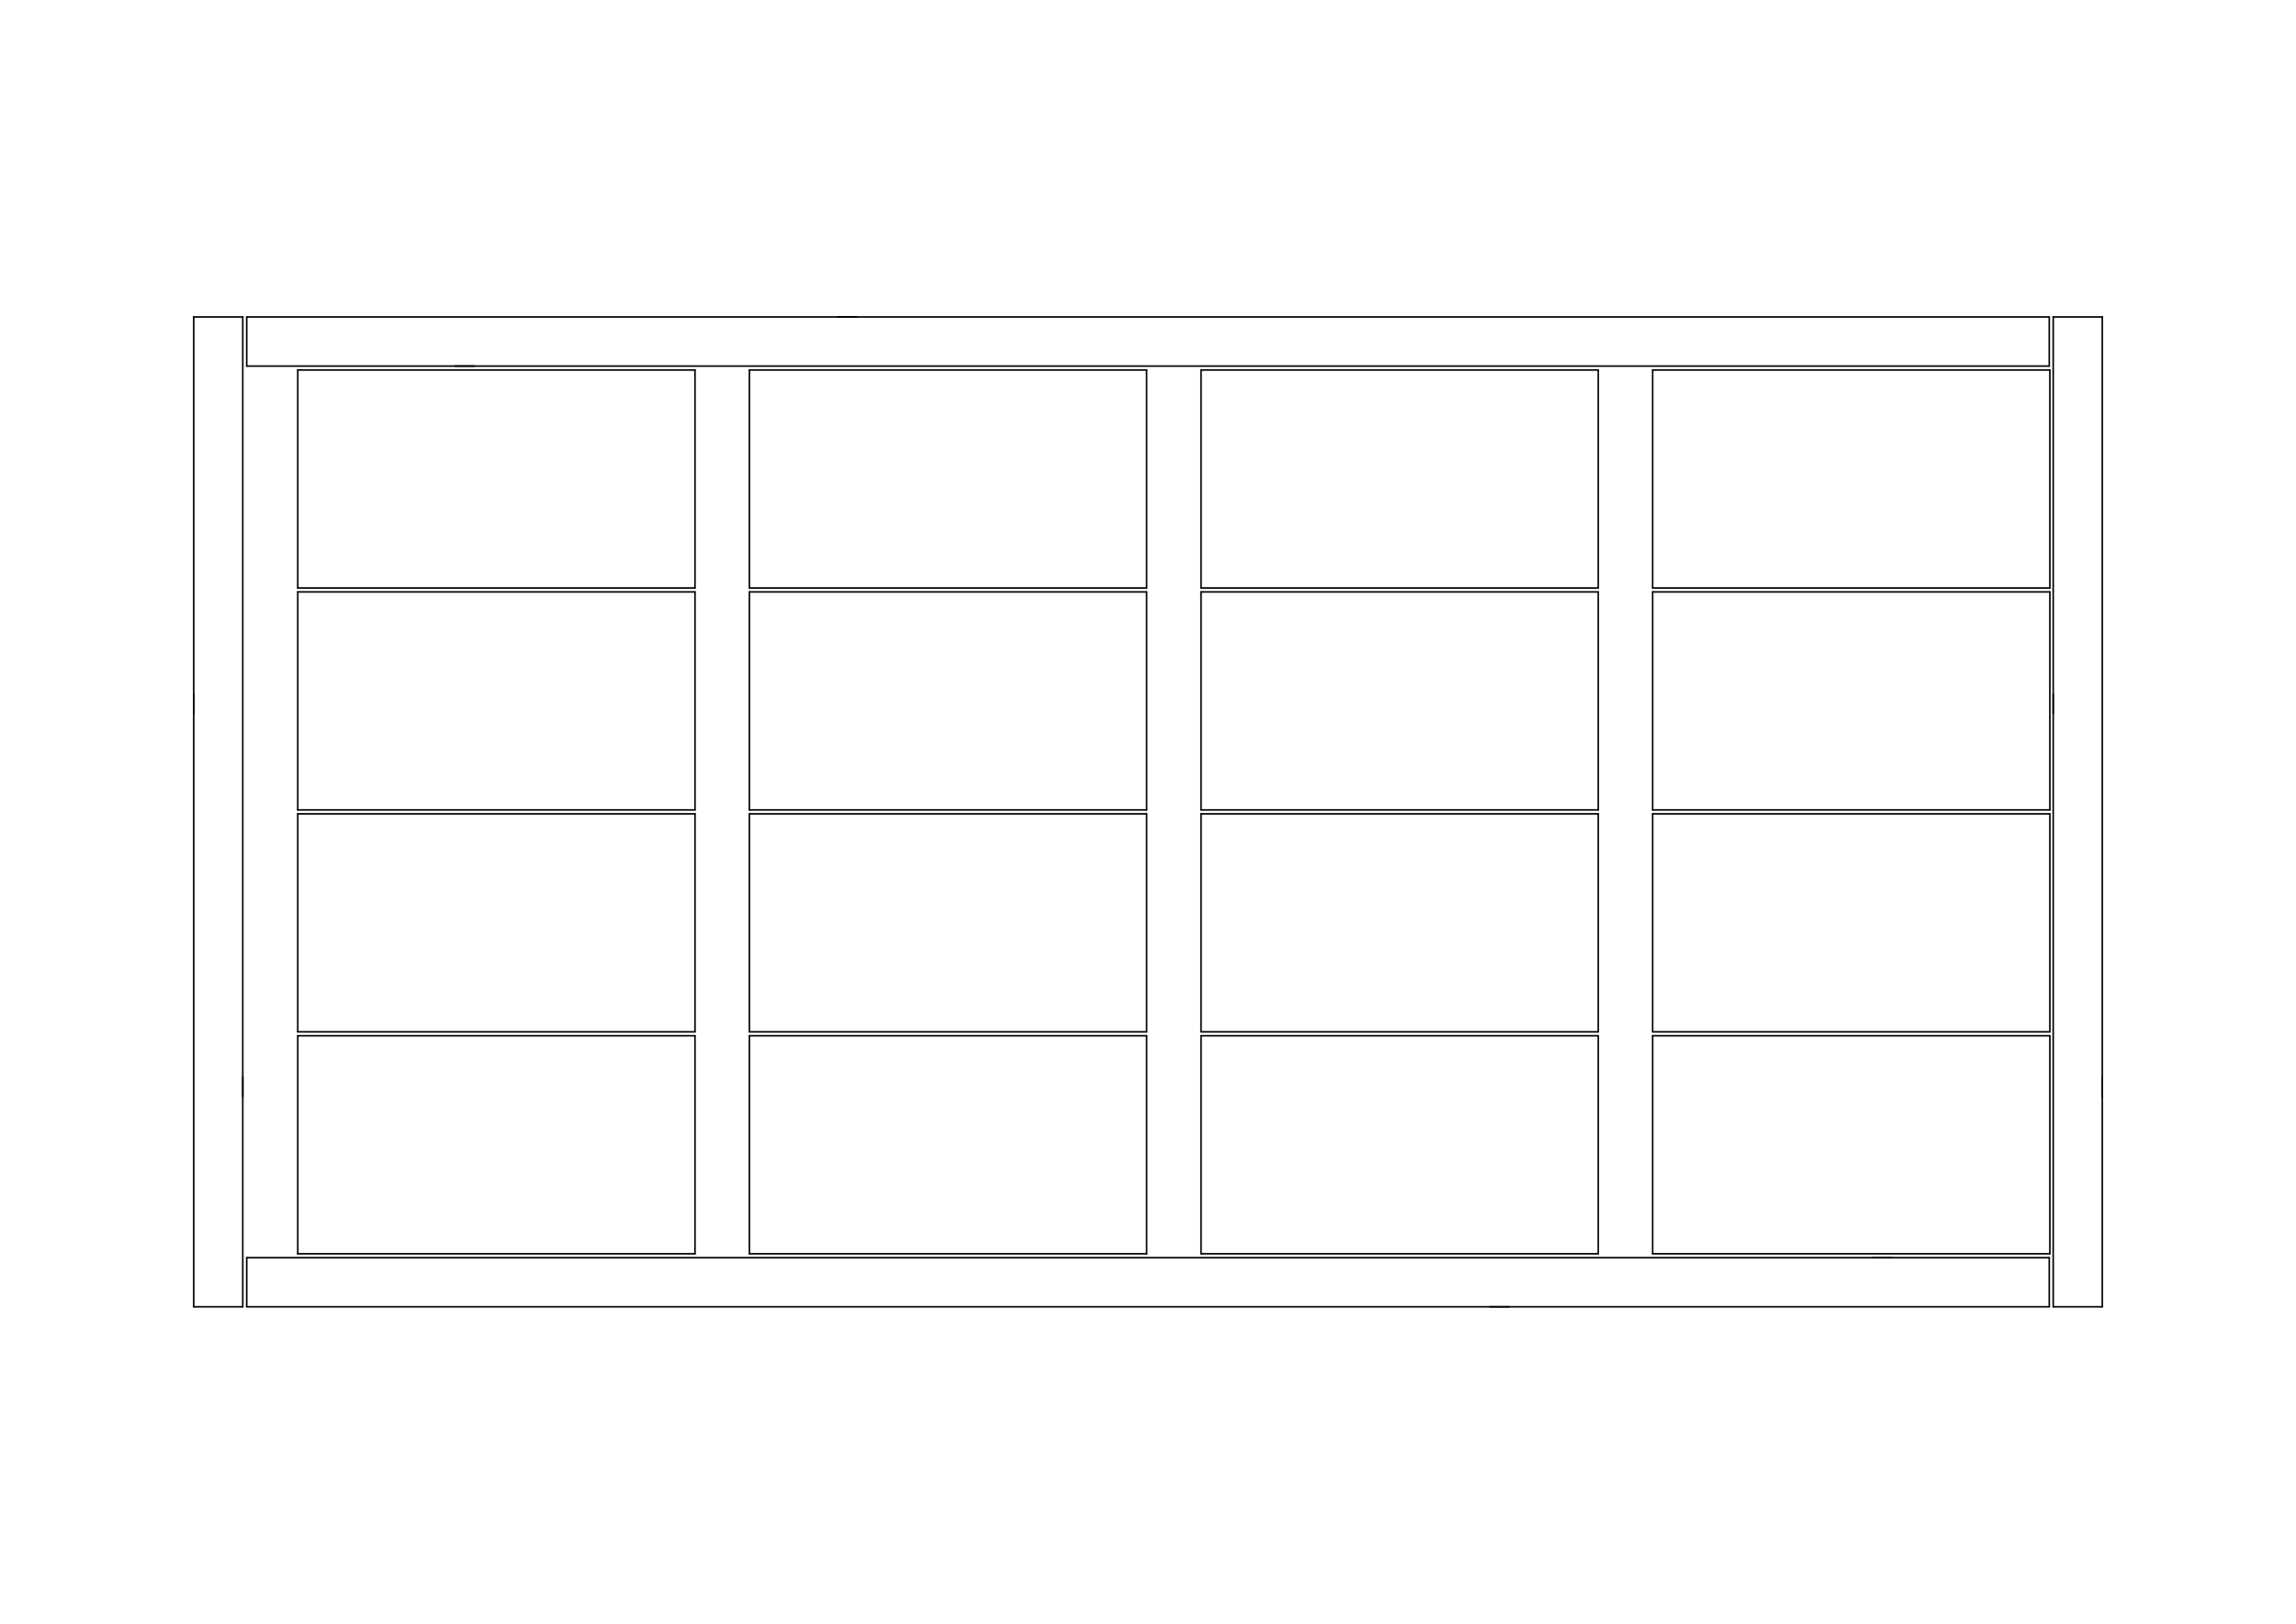<?xml version="1.0" standalone="no"?>
 <!DOCTYPE svg PUBLIC "-//W3C//DTD SVG 1.1//EN" 
 "http://www.w3.org/Graphics/SVG/1.1/DTD/svg11.dtd"> 
<svg
  xmlns:svg="http://www.w3.org/2000/svg"
  xmlns="http://www.w3.org/2000/svg"
  xmlns:xlink="http://www.w3.org/1999/xlink"
  version="1.1"
  width="297.002mm" height="210.007mm" viewBox="0 0 297.002 210.007">
<title>SVG Image created as working-Edge_Cuts.svg date 2023/08/07 05:26:50 </title>
  <desc>Image generated by PCBNEW </desc>
<g style="fill:#000000; fill-opacity:1;stroke:#000000; stroke-opacity:1;
stroke-linecap:round; stroke-linejoin:round;"
 transform="translate(0 0) scale(1 1)">
</g>
<g style="fill:#000000; fill-opacity:0.0; 
stroke:#000000; stroke-width:0; stroke-opacity:1; 
stroke-linecap:round; stroke-linejoin:round;">
</g>
<g style="fill:#000000; fill-opacity:0.0; 
stroke:#000000; stroke-width:0.203; stroke-opacity:1; 
stroke-linecap:round; stroke-linejoin:round;">
<path d="M265.163 162.154
L265.163 133.96
" />
<path d="M206.743 133.452
L206.743 105.258
" />
<path d="M31.407 169.012
L25.057 169.012
" />
<path d="M213.779 105.258
L213.779 133.452
" />
<path d="M271.945 169.012
L271.945 139.294
" />
<path d="M213.779 76.556
L213.779 104.75
" />
<path d="M265.163 105.258
L213.779 105.258
" />
<path d="M155.359 76.556
L155.359 104.75
" />
<path d="M265.087 40.996
L108.369 40.996
" />
<path d="M206.743 76.556
L155.359 76.556
" />
<path d="M31.915 169.012
L195.237 169.012
" />
<path d="M96.939 133.96
L96.939 162.154
" />
<path d="M271.945 40.996
L271.945 141.834
" />
<path d="M31.407 40.996
L31.407 141.834
" />
<path d="M96.939 105.258
L96.939 133.452
" />
<path d="M38.519 76.048
L89.903 76.048
" />
<path d="M25.057 40.996
L31.407 40.996
" />
<path d="M265.595 40.996
L265.595 92.304
" />
<path d="M206.743 76.048
L206.743 47.854
" />
<path d="M265.087 47.346
L58.839 47.346
" />
<path d="M31.915 162.662
L244.767 162.662
" />
<path d="M265.163 76.048
L265.163 47.854
" />
<path d="M31.407 169.012
L31.407 139.294
" />
<path d="M96.939 162.154
L148.323 162.154
" />
<path d="M148.323 47.854
L96.939 47.854
" />
<path d="M213.779 162.154
L265.163 162.154
" />
<path d="M96.939 104.75
L148.323 104.75
" />
<path d="M206.743 47.854
L155.359 47.854
" />
<path d="M265.163 76.556
L213.779 76.556
" />
<path d="M89.903 133.452
L89.903 105.258
" />
<path d="M38.519 133.452
L89.903 133.452
" />
<path d="M213.779 76.048
L265.163 76.048
" />
<path d="M31.915 40.996
L110.909 40.996
" />
<path d="M89.903 76.048
L89.903 47.854
" />
<path d="M148.323 162.154
L148.323 133.96
" />
<path d="M265.163 133.96
L213.779 133.96
" />
<path d="M31.915 47.346
L31.915 40.996
" />
<path d="M155.359 104.75
L206.743 104.75
" />
<path d="M31.915 169.012
L31.915 162.662
" />
<path d="M206.743 162.154
L206.743 133.96
" />
<path d="M265.087 40.996
L265.087 47.346
" />
<path d="M96.939 133.452
L148.323 133.452
" />
<path d="M89.903 76.556
L38.519 76.556
" />
<path d="M265.595 169.012
L265.595 89.764
" />
<path d="M25.057 169.012
L25.057 89.764
" />
<path d="M213.779 104.75
L265.163 104.75
" />
<path d="M155.359 76.048
L206.743 76.048
" />
<path d="M38.519 76.556
L38.519 104.75
" />
<path d="M155.359 133.452
L206.743 133.452
" />
<path d="M155.359 162.154
L206.743 162.154
" />
<path d="M265.163 47.854
L213.779 47.854
" />
<path d="M148.323 133.96
L96.939 133.96
" />
<path d="M148.323 133.452
L148.323 105.258
" />
<path d="M31.915 47.346
L61.379 47.346
" />
<path d="M148.323 105.258
L96.939 105.258
" />
<path d="M271.945 169.012
L265.595 169.012
" />
<path d="M96.939 47.854
L96.939 76.048
" />
<path d="M206.743 105.258
L155.359 105.258
" />
<path d="M155.359 47.854
L155.359 76.048
" />
<path d="M38.519 133.96
L38.519 162.154
" />
<path d="M148.323 76.048
L148.323 47.854
" />
<path d="M265.163 104.75
L265.163 76.556
" />
<path d="M265.163 133.452
L265.163 105.258
" />
<path d="M89.903 105.258
L38.519 105.258
" />
<path d="M213.779 133.452
L265.163 133.452
" />
<path d="M25.057 40.996
L25.057 92.304
" />
<path d="M265.595 40.996
L271.945 40.996
" />
<path d="M148.323 104.75
L148.323 76.556
" />
<path d="M213.779 47.854
L213.779 76.048
" />
<path d="M89.903 162.154
L89.903 133.96
" />
<path d="M206.743 133.96
L155.359 133.96
" />
<path d="M89.903 104.75
L89.903 76.556
" />
<path d="M38.519 47.854
L38.519 76.048
" />
<path d="M213.779 133.96
L213.779 162.154
" />
<path d="M38.519 105.258
L38.519 133.452
" />
<path d="M265.087 162.662
L242.227 162.662
" />
<path d="M38.519 104.75
L89.903 104.75
" />
<path d="M155.359 105.258
L155.359 133.452
" />
<path d="M265.087 169.012
L192.697 169.012
" />
<path d="M96.939 76.048
L148.323 76.048
" />
<path d="M89.903 47.854
L38.519 47.854
" />
<path d="M89.903 133.96
L38.519 133.96
" />
<path d="M96.939 76.556
L96.939 104.75
" />
<path d="M265.087 162.662
L265.087 169.012
" />
<path d="M38.519 162.154
L89.903 162.154
" />
<path d="M148.323 76.556
L96.939 76.556
" />
<path d="M155.359 133.96
L155.359 162.154
" />
<path d="M206.743 104.75
L206.743 76.556
" />
<g >
</g>
<g >
</g>
<g >
</g>
<g >
</g>
<g >
</g>
<g >
</g>
<g >
</g>
<g >
</g>
<g >
</g>
<g >
</g>
<g >
</g>
<g >
</g>
<g >
</g>
<g >
</g>
<g >
</g>
<g >
</g>
<g >
</g>
<g >
</g>
<g >
</g>
<g >
</g>
<g >
</g>
<g >
</g>
<g >
</g>
<g >
</g>
<g >
</g>
<g >
</g>
<g >
</g>
<g >
</g>
<g >
</g>
<g >
</g>
<g >
</g>
<g >
</g>
<g >
</g>
<g >
</g>
<g >
</g>
<g >
</g>
<g >
</g>
<g >
</g>
<g >
</g>
<g >
</g>
<g >
</g>
<g >
</g>
<g >
</g>
<g >
</g>
<g >
</g>
<g >
</g>
<g >
</g>
<g >
</g>
<g >
</g>
<g >
</g>
<g >
</g>
<g >
</g>
<g >
</g>
<g >
</g>
<g >
</g>
<g >
</g>
<g >
</g>
<g >
</g>
<g >
</g>
<g >
</g>
<g >
</g>
<g >
</g>
<g >
</g>
<g >
</g>
<g >
</g>
<g >
</g>
<g >
</g>
<g >
</g>
<g >
</g>
<g >
</g>
<g >
</g>
<g >
</g>
<g >
</g>
<g >
</g>
<g >
</g>
<g >
</g>
<g >
</g>
<g >
</g>
<g >
</g>
<g >
</g>
<g >
</g>
<g >
</g>
<g >
</g>
<g >
</g>
<g >
</g>
<g >
</g>
<g >
</g>
<g >
</g>
<g >
</g>
<g >
</g>
<g >
</g>
<g >
</g>
<g >
</g>
<g >
</g>
<g >
</g>
<g >
</g>
<g >
</g>
<g >
</g>
<g >
</g>
<g >
</g>
<g >
</g>
<g >
</g>
<g >
</g>
<g >
</g>
<g >
</g>
<g >
</g>
<g >
</g>
<g >
</g>
<g >
</g>
<g >
</g>
<g >
</g>
<g >
</g>
<g >
</g>
<g >
</g>
<g >
</g>
<g >
</g>
<g >
</g>
<g >
</g>
<g >
</g>
<g >
</g>
<g >
</g>
<g >
</g>
<g >
</g>
<g >
</g>
<g >
</g>
<g >
</g>
<g >
</g>
<g >
</g>
<g >
</g>
<g >
</g>
<g >
</g>
<g >
</g>
<g >
</g>
<g >
</g>
<g >
</g>
<g >
</g>
<g >
</g>
<g >
</g>
<g >
</g>
<g >
</g>
<g >
</g>
<g >
</g>
<g >
</g>
<g >
</g>
<g >
</g>
<g >
</g>
<g >
</g>
<g >
</g>
<g >
</g>
<g >
</g>
<g >
</g>
<g >
</g>
<g >
</g>
<g >
</g>
<g >
</g>
<g >
</g>
<g >
</g>
<g >
</g>
<g >
</g>
<g >
</g>
<g >
</g>
<g >
</g>
<g >
</g>
<g >
</g>
<g >
</g>
<g >
</g>
<g >
</g>
<g >
</g>
<g >
</g>
<g >
</g>
<g >
</g>
<g >
</g>
<g >
</g>
<g >
</g>
<g >
</g>
<g >
</g>
<g >
</g>
<g >
</g>
<g >
</g>
<g >
</g>
<g >
</g>
<g >
</g>
<g >
</g>
<g >
</g>
<g >
</g>
<g >
</g>
<g >
</g>
<g >
</g>
<g >
</g>
<g >
</g>
<g >
</g>
<g >
</g>
<g >
</g>
<g >
</g>
<g >
</g>
<g >
</g>
<g >
</g>
<g >
</g>
<g >
</g>
<g >
</g>
<g >
</g>
<g >
</g>
<g >
</g>
<g >
</g>
<g >
</g>
<g >
</g>
<g >
</g>
<g >
</g>
<g >
</g>
<g >
</g>
<g >
</g>
<g >
</g>
<g >
</g>
<g >
</g>
<g >
</g>
<g >
</g>
<g >
</g>
<g >
</g>
<g >
</g>
<g >
</g>
<g >
</g>
<g >
</g>
<g >
</g>
<g >
</g>
<g >
</g>
<g >
</g>
<g >
</g>
<g >
</g>
<g >
</g>
<g >
</g>
<g >
</g>
<g >
</g>
<g >
</g>
<g >
</g>
<g >
</g>
<g >
</g>
<g >
</g>
<g >
</g>
<g >
</g>
<g >
</g>
<g >
</g>
<g >
</g>
<g >
</g>
<g >
</g>
<g >
</g>
<g >
</g>
<g >
</g>
<g >
</g>
<g >
</g>
<g >
</g>
<g >
</g>
<g >
</g>
<g >
</g>
<g >
</g>
<g >
</g>
<g >
</g>
<g >
</g>
<g >
</g>
<g >
</g>
<g >
</g>
<g >
</g>
<g >
</g>
<g >
</g>
<g >
</g>
<g >
</g>
<g >
</g>
<g >
</g>
<g >
</g>
<g >
</g>
<g >
</g>
<g >
</g>
<g >
</g>
<g >
</g>
<g >
</g>
<g >
</g>
<g >
</g>
<g >
</g>
<g >
</g>
<g >
</g>
<g >
</g>
<g >
</g>
<g >
</g>
<g >
</g>
<g >
</g>
<g >
</g>
<g >
</g>
<g >
</g>
<g >
</g>
<g >
</g>
<g >
</g>
<g >
</g>
<g >
</g>
<g >
</g>
<g >
</g>
<g >
</g>
<g >
</g>
<g >
</g>
<g >
</g>
<g >
</g>
<g >
</g>
<g >
</g>
<g >
</g>
<g >
</g>
<g >
</g>
<g >
</g>
<g >
</g>
<g >
</g>
<g >
</g>
<g >
</g>
<g >
</g>
<g >
</g>
<g >
</g>
<g >
</g>
<g >
</g>
<g >
</g>
<g >
</g>
<g >
</g>
<g >
</g>
<g >
</g>
<g >
</g>
<g >
</g>
<g >
</g>
<g >
</g>
<g >
</g>
<g >
</g>
<g >
</g>
<g >
</g>
<g >
</g>
<g >
</g>
<g >
</g>
<g >
</g>
<g >
</g>
<g >
</g>
<g >
</g>
<g >
</g>
<g >
</g>
<g >
</g>
<g >
</g>
<g >
</g>
<g >
</g>
<g >
</g>
<g >
</g>
<g >
</g>
<g >
</g>
<g >
</g>
<g >
</g>
<g >
</g>
<g >
</g>
<g >
</g>
<g >
</g>
<g >
</g>
<g >
</g>
<g >
</g>
<g >
</g>
<g >
</g>
<g >
</g>
<g >
</g>
<g >
</g>
<g >
</g>
<g >
</g>
<g >
</g>
<g >
</g>
<g >
</g>
<g >
</g>
<g >
</g>
<g >
</g>
<g >
</g>
<g >
</g>
<g >
</g>
<g >
</g>
<g >
</g>
<g >
</g>
<g >
</g>
<g >
</g>
<g >
</g>
<g >
</g>
<g >
</g>
<g >
</g>
<g >
</g>
<g >
</g>
<g >
</g>
<g >
</g>
<g >
</g>
<g >
</g>
<g >
</g>
<g >
</g>
<g >
</g>
<g >
</g>
<g >
</g>
<g >
</g>
<g >
</g>
<g >
</g>
<g >
</g>
<g >
</g>
<g >
</g>
<g >
</g>
<g >
</g>
<g >
</g>
<g >
</g>
<g >
</g>
<g >
</g>
<g >
</g>
<g >
</g>
<g >
</g>
<g >
</g>
<g >
</g>
<g >
</g>
<g >
</g>
<g >
</g>
<g >
</g>
<g >
</g>
<g >
</g>
<g >
</g>
<g >
</g>
<g >
</g>
<g >
</g>
<g >
</g>
<g >
</g>
<g >
</g>
<g >
</g>
<g >
</g>
<g >
</g>
</g> 
</svg>
